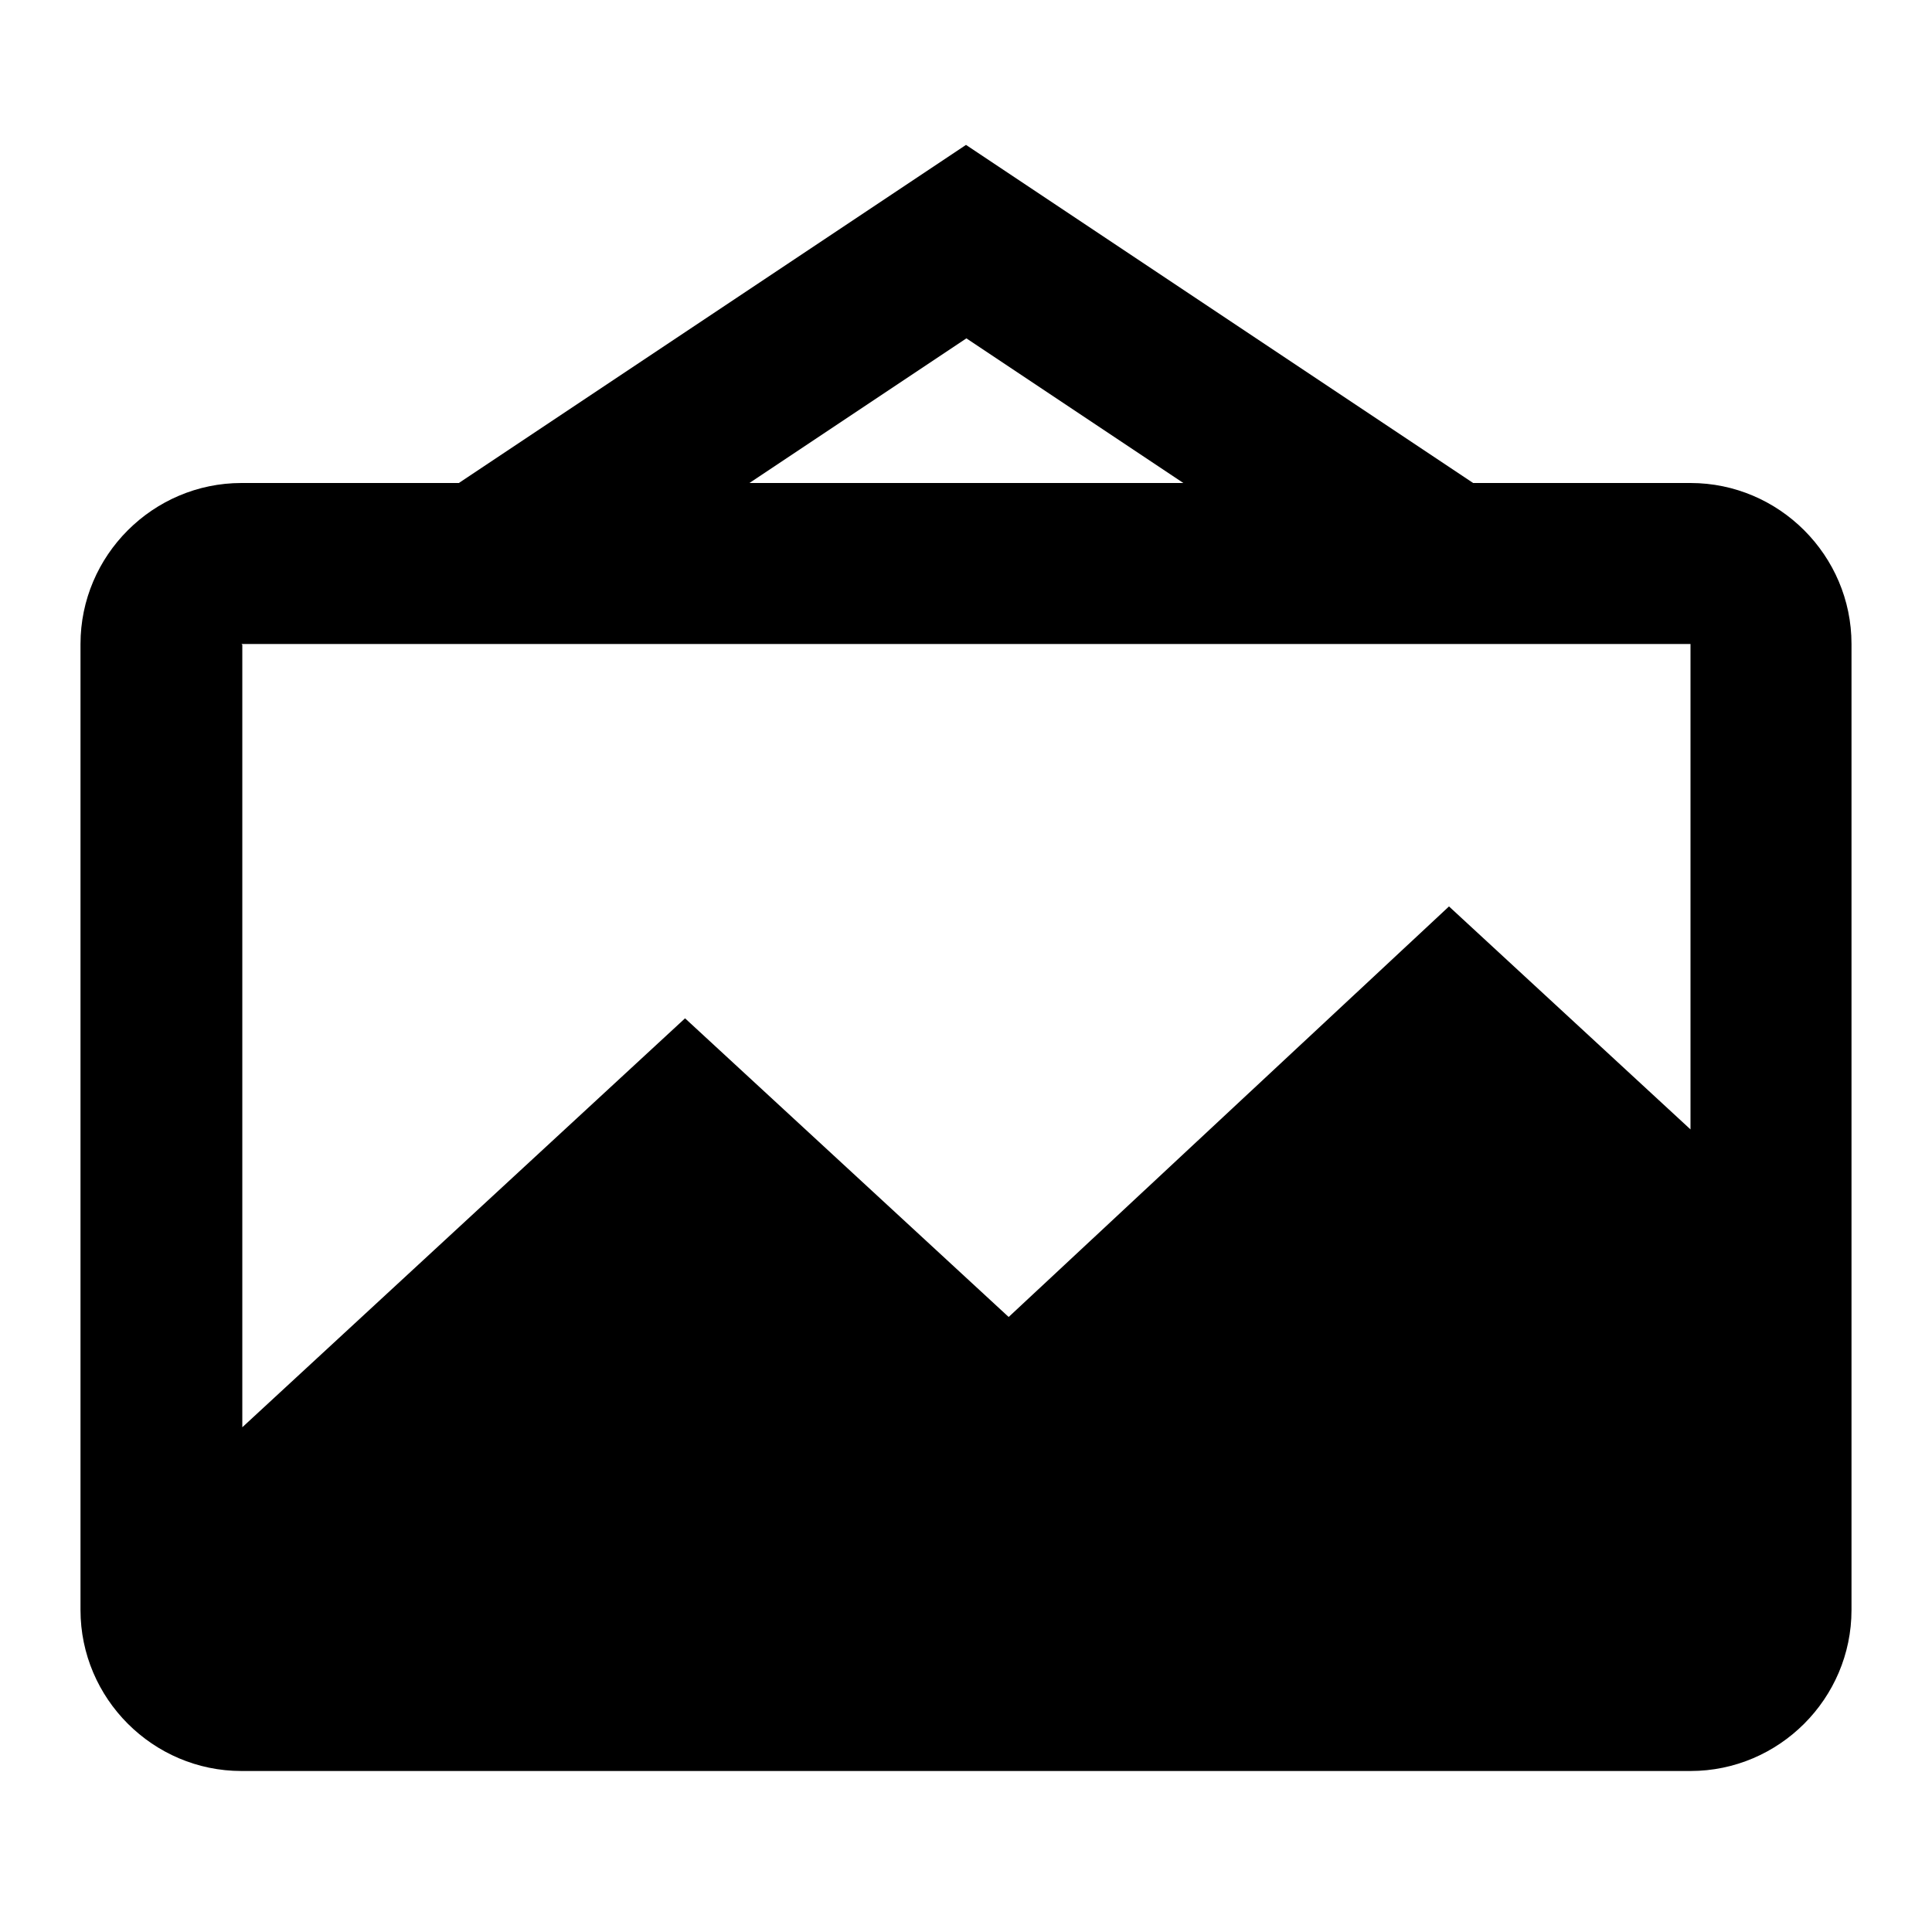 <svg width="24" height="24" viewBox="0 0 24 24" fill="none" xmlns="http://www.w3.org/2000/svg">
<path d="M21 6H18.3L12 1.8L5.7 6H3C1.9 6 1 6.9 1 8V20C1 21.1 1.9 22 3 22H21C22.1 22 23 21.1 23 20V8C23 6.9 22.1 6 21 6ZM12 4.2L14.7 6H9.31L12.01 4.2H12ZM3 8H21V14.03L18 11.26L12.53 16.36L8.51 12.65L3.01 17.73V8.01L3 8Z" fill="black"/>
</svg>

